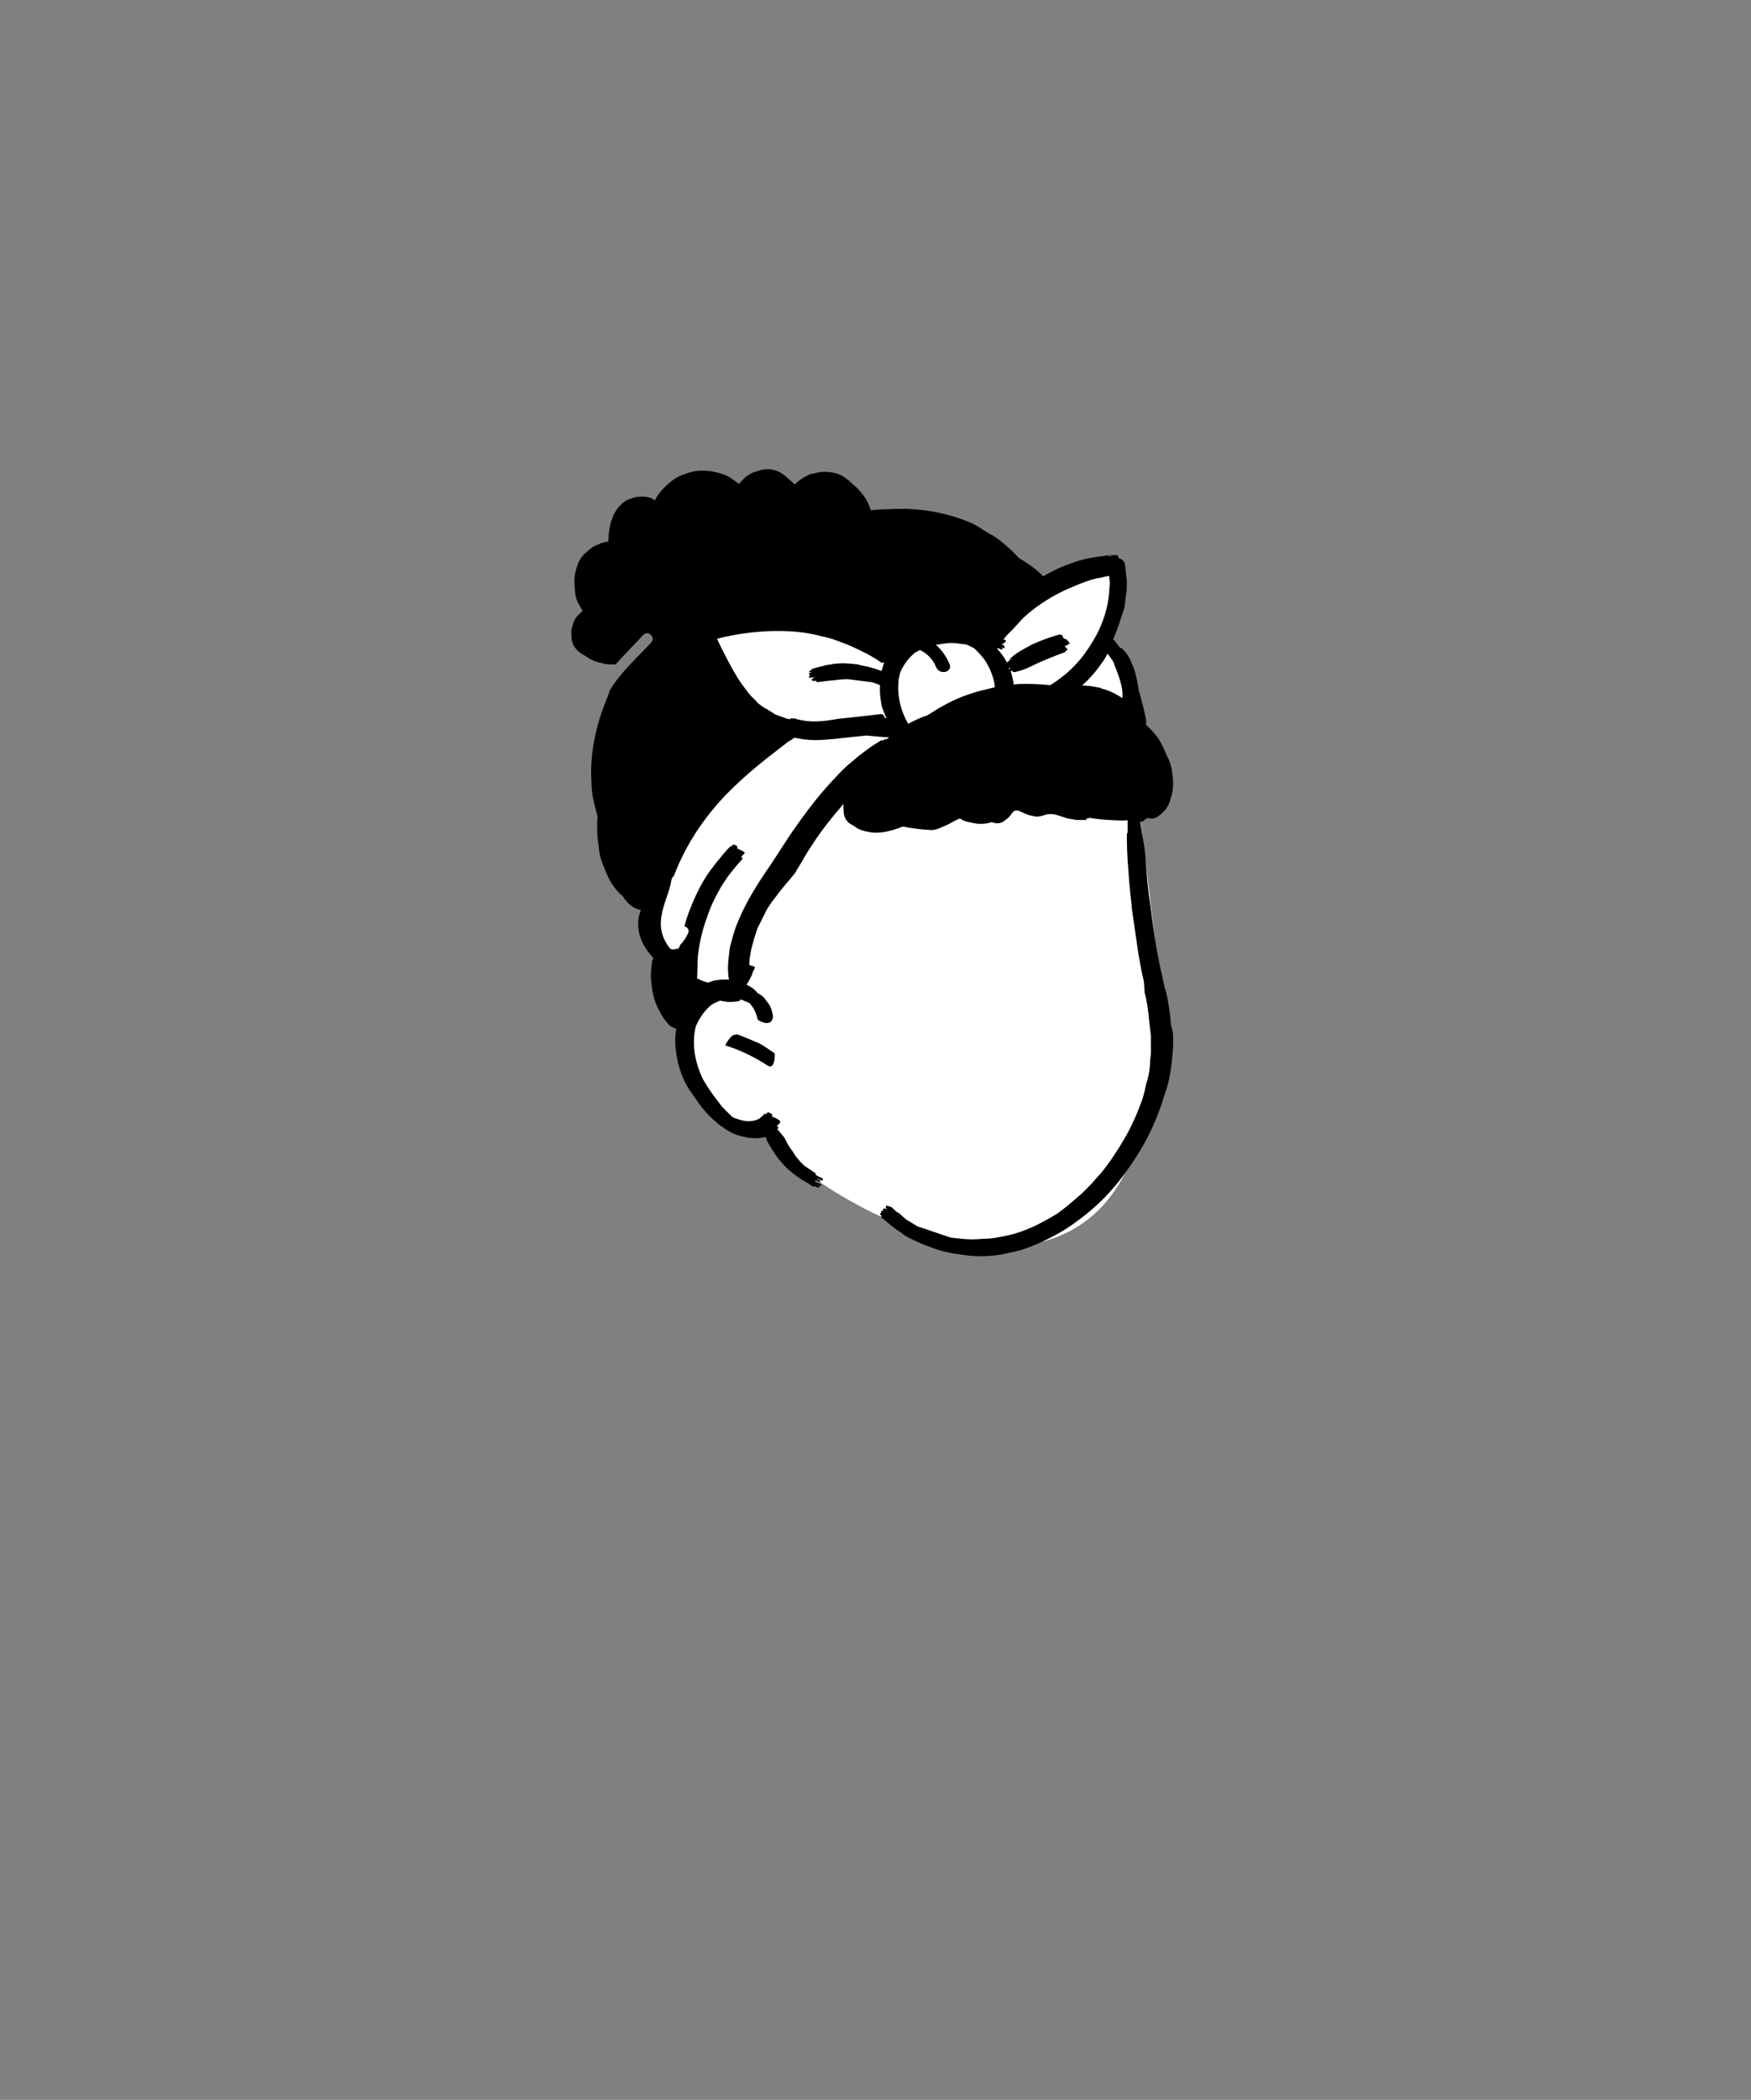 <?xml version="1.0" encoding="utf-8"?>
<!-- Generator: Adobe Illustrator 25.2.0, SVG Export Plug-In . SVG Version: 6.00 Build 0)  -->
<svg version="1.1" id="圖層_1" xmlns="http://www.w3.org/2000/svg" xmlns:xlink="http://www.w3.org/1999/xlink" x="0px" y="0px"
	 viewBox="0 0 473 567" style="enable-background:new 0 0 473 567;" xml:space="preserve">
<rect x="0" y="0" width="473" height="567" fill="#808080" stroke="none"/>
<style type="text/css">
	.st0{fill-rule:evenodd;clip-rule:evenodd;fill:#FFFFFF;}
	.st1{fill-rule:evenodd;clip-rule:evenodd;}
</style>
<desc>Created with Sketch.</desc>
<desc>Created with Sketch.</desc>
<g id="head_x2F_mono_x2F_Bun">
	<path id="_xD83C__xDFA8_-Background" class="st0" d="M209.4,161c23.1-1.3,43.6-7.8,59.9,6.9c17.5-13.3,27.8-17.3,30.7-12.3
		c2.9,5.1-1.1,11.8,0,18.1c7.1,12.3,6.7,33,7.1,37.9c1,12.3,7.4,58.4,7.4,69.4c0,5.6-4.6,20.3-7.4,28.4
		c-6.4,18.2-18.4,27.4-38.3,27.4S216.5,320,206.1,305c-0.9-1.3-6.8,2.5-13-4.1c-6.7-7.2-10.4-20.8-10.4-28.9
		c0-10.3-6.6-17.4-5.8-30.6C178.7,212.1,184.6,162.3,209.4,161z"/>
	<path id="_xD83D__xDD8D_-Ink" class="st1" d="M206.8,126.7c0.3,0,0.6,0,0.9,0c0.3,0,0.6,0,0.9,0.1c1.7,0.3,3.2,1.3,4.4,2.5
		c0,0,0,0.1,0.1,0.1c0.5,0.4,1,0.9,1.6,1.4c0.1-0.1,0.2-0.1,0.2-0.2c0.2-0.2,0.5-0.4,0.7-0.6c1.1-0.9,2.4-1.7,3.8-2.1h0.2h0.1
		c0.9-0.3,2-0.5,3.1-0.5c1.3,0,2.5,0.2,3.7,0.6c1.4,0.6,2.6,1.5,3.7,2.6c0.6,0.5,1.3,1.1,1.9,1.8c1.3,1.4,2.3,2.9,2.9,4.7
		c0.1,0.3,0.2,0.5,0.2,0.7c1.6-0.2,3.1-0.3,4.7-0.3c1.8-0.1,3.4-0.1,5.2-0.1c4.8,0.2,9.5,1,14.1,2.6c0.9,0.3,1.8,0.6,2.6,1
		c1.4,0.5,2.6,1.3,3.8,2.1l1,0.6c0.5,0.3,1,0.6,1.6,0.9c1.1,0.7,2.3,1.6,3.3,2.5c1.1,0.9,2.2,1.9,3.1,2.9c0.3,0.3,0.5,0.6,0.8,0.8
		c2.3,1.3,4.4,2.8,6.4,4.8c1.6-0.9,3.1-1.7,4.7-2.4c1.7-0.7,3.8-1.5,5.6-2c1.6-0.4,3.1-0.7,4.7-0.9c0.7-0.1,1.5-0.2,2.2-0.3l0,0l0,0
		c0.5,0,1-0.1,1.6-0.1l0,0l0,0c0.2,0,0.4,0,0.6,0h0.5l0,0c0.2,0,0.4,0.3,0.4,0.5v0.1l0,0c0.1,0.1,0.2,0.3,0.3,0.4c0.1,0,0.2,0,0.3,0
		c0.3,0,0.6,0.5,0.8,0.6l0.1,0.2c0.2,0.2,0.3,0.4,0.3,0.7c0.2,1.6,0.3,3.1,0.5,4.6c0,1.1,0,2.3-0.2,3.4c-0.1,1.1-0.3,2.2-0.4,3.3
		c-0.2,0.7-0.4,1.6-0.7,2.3c-0.1,0.3-0.2,0.6-0.3,0.9c-0.6,2-1.3,3.9-2.1,5.7c0.6,0.6,1.1,1.4,1.7,2.1c0.1,0.1,0.3,0.3,0.3,0.4
		l0.1-0.1c0.2-0.1,0.3,0,0.4,0.2c1.1,1.1,2,2.4,2.5,3.9l0.3,0.7c0,0.1,0.1,0.3,0.2,0.4c0.4,1.1,0.7,2.3,0.9,3.4
		c0.2,0.9,0.4,1.9,0.5,2.8c0.8,2.7,1.5,5.4,2,8.1c0.1,0.4,0,0.8-0.1,1.1l0.3,0.3l0,0l0.6,0.6c0.9,0.9,2,2.1,2.7,3.2
		c0.7,1.3,1.4,2.5,1.9,3.9l0.1,0.3l0,0l0.3,0.5c0.3,0.6,0.4,0.9,0.7,1.7c0.4,1.3,0.6,2.5,0.7,3.8c0.2,1.9,0.1,4-0.6,5.7l0,0
		c-0.3,1.7-1.3,3.2-2.7,4.3c-0.3,0.3-0.6,0.5-0.9,0.7c-0.8,0.5-1.6,0.5-2.5,0.3h-0.1c-0.1,0-0.2,0-0.3-0.1c0.1,0.1,0.2,0.3,0,0.3
		c-0.2,0.1-0.4,0.2-0.6,0.2c0.1,0.1,0.1,0.2-0.1,0.3c-0.3,0.2-0.6,0.3-0.9,0.2v0.5c0.5,3.9,0.9,4.7,1.3,8.9
		c0.3,4.3,0.6,8.6,1.3,12.8l0.2,1.6c0.6,4.9,1.3,9.8,2.3,14.6c0.5,2.1,0.9,4.2,1.4,6.4c0.5,1.6,0.9,3.2,1.1,5
		c0.3,1.7,0.5,3.4,0.6,5.2c0.4,1.1,0.6,2.2,0.6,3.4c0,1.6,0,3.1-0.2,4.7c-0.1,1.6-0.3,3.2-0.6,4.8c-0.3,2.2-0.9,4.3-1.7,6.4
		c-0.6,2.3-1.5,4.5-2.4,6.7c-1.4,3.3-3.1,6.5-5.1,9.6c-1.9,2.9-3.8,5.7-6.1,8.3c-2.8,3.3-6.2,6.4-9.8,9c-2.1,1.6-4.2,2.9-6.5,4.1
		c-2.8,1.5-5.6,2.7-8.6,3.7c-1.9,0.5-3.8,0.9-5.7,1.3c-3.8,0.6-7.7,0.5-11.5-0.2c-2.5-0.3-4.9-0.9-7.2-1.8c-1.9-0.6-3.7-1.5-5.4-2.3
		c-0.9-0.4-1.8-0.9-2.6-1.6c-1.5-0.9-2.8-2-4.1-3.1c-0.4-0.3-0.8-0.7-1.3-1c-0.2-0.2-0.1-0.4,0.1-0.5l0,0l0,0
		c-0.1-0.1-0.2-0.1-0.3-0.2l0,0l-0.1-0.1c-0.1-0.1,0-0.4,0.1-0.5c0,0,0.1,0,0.2,0l0,0c0,0,0,0,0-0.1l0,0l0,0
		c-0.2-0.2-0.1-0.4,0.1-0.5c0.1,0,0.3,0,0.4,0h0.1l-0.1-0.1c-0.2-0.2-0.1-0.4,0.1-0.5c0.2,0,0.4,0,0.6,0.1h0.1c0.1,0,0.1,0,0.2,0
		c-0.1-0.1-0.3-0.2-0.3-0.3c-0.1-0.1,0-0.4,0.1-0.5c0.1-0.1,0.4,0,0.6,0.1c0.3,0,0.7,0.2,0.9,0.3c0.4,0.4,0.9,0.8,1.4,1.3
		c0.3,0.1,0.5,0.2,0.7,0.4c0.5,0.5,1,0.9,1.7,1.5l0.4,0.3c0.1,0,0.1,0.1,0.2,0.1c0.8,0.5,1.6,0.9,2.4,1.5c2.9,0.9,5.8,2,8.9,3
		l0.4,0.1l0,0l2.8,0.3l0,0c1.9,0.2,3.8,0.2,5.6,0c1.4,0,2.8-0.1,4.2-0.4c2.3-0.4,4.6-0.9,6.9-1.8c2.5-0.9,5-2.2,7.4-3.6
		c0.8-0.5,1.7-0.9,2.5-1.6c0.3-0.2,0.5-0.4,0.8-0.6c1.8-1.4,3.4-2.8,5.1-4.3c0.7-0.7,1.5-1.5,2.2-2.2c0.1-0.1,0.2-0.2,0.3-0.3
		c0.6-0.7,1.4-1.6,2-2.3l0.6-0.6l0,0c2.4-3,4.6-6.3,6.5-9.6c1.9-3.3,3.4-6.8,4.7-10.4c0.4-1.3,0.7-2.6,1-4c0.5-1.6,0.9-3.2,1-4.9
		c0-0.3,0.1-0.6,0.1-0.9v-0.5c0-0.1,0-0.2,0-0.3c0.1-0.5,0.1-1,0.2-1.6c0-0.5,0-1,0-1.6v-3.1l0,0c0-0.1,0-0.2,0-0.3l-0.1-0.7
		c-0.2-1.5-0.3-2.9-0.5-4.4l0,0c0-0.5-0.1-1-0.2-1.7c0-0.3-0.1-0.6-0.1-0.9l-0.1-0.6l0,0c-0.2-0.9-0.3-2-0.6-2.9l-0.1-0.4L309,265
		l-0.7-3.1c-0.4-2.2-0.8-4.3-1.1-6.5c-0.5-3.4-1-6.9-1.5-10.4c0-0.2,0-0.3,0-0.5c-0.4-3.2-0.7-6.5-0.9-9.7c-0.3-3.1-0.4-6.4-0.4-9.6
		c0-0.1,0.1-0.3,0.2-0.3v-0.9c0-0.5,0,0.1,0-0.5v-1.7c0-0.1,0-0.2,0-0.3c-2,0.1-3.2,0-5.1-0.1h-0.2c-1.8-0.1-3.4-0.3-5.1-0.6
		c0,0.1,0,0.1-0.2,0.2c-0.2,0-0.3,0-0.5,0v0.2l0,0c0,0.1,0,0.2-0.2,0.2h-0.5c-0.6,0-1.3,0-2,0c-0.6-0.1-1.1-0.2-1.7-0.3
		c-0.3,0-0.7-0.1-1-0.2c-0.9-0.3-1.9-0.6-2.8-0.9c-0.9-0.2-1.9-0.3-2.9,0c-1,0.3-2,0.7-3.1,0.4c-0.2,0-0.4-0.1-0.6-0.2h-0.2h-0.1
		c-1.1-0.2-2.2-0.9-3.3-1.3c-0.4-0.1-0.7-0.1-1.1,0.1h-0.1l-0.3,0.3c-0.1,0.2-0.3,0.3-0.4,0.5l-0.2,0.3c-0.4,0.5-0.8,0.9-1.4,1.3
		c-0.6,0.6-1.4,0.9-2.2,0.9c-0.5,0-0.9-0.1-1.5-0.3c-1.9,0.6-3.8,0.6-5.6,0.1c-0.7-0.1-1.5-0.3-2.1-0.6c-0.3-0.1-0.6-0.3-0.9-0.5
		c-1.3,0.5-2.5,1.3-3.8,1.9l-0.3,0.1c-1.3,0.6-2.7,1.3-4.1,1.1c-1.8-0.1-3.6-0.3-5.4-0.6l0,0h-0.2l0,0l-0.9-0.2l0,0l-0.7-0.1l0,0
		l-0.3,0.1c-2.9,1.1-6.2,2-9.1,1.3c-1.3-0.2-2.5-0.6-3.6-1.4c0,0-0.1,0-0.1-0.1c-0.2-0.1-0.3-0.2-0.5-0.3l0,0l0,0l0,0l0,0
		c-1.6-0.7-2.5-2.3-2.4-4.1c-0.1-0.6-0.1-1.1,0-1.7c-0.5,0.6-1,1.3-1.6,1.9c-2,2.4-4,4.9-5.7,7.4l-0.4,0.6c-0.9,1.4-1.9,2.8-2.8,4.4
		c-0.8,1.5-1.8,2.9-2.6,4.4c-1.1,1.4-2.3,2.7-3.4,4.1l-0.5,0.6l-1.6,2.1c-1.1,1.4-2.1,2.8-2.8,4.4c-0.6,1.1-1.1,2.3-1.7,3.4
		c-0.2,0.3-0.3,0.7-0.4,1c-0.5,1.5-0.9,2.8-1.3,4.4c-0.3,1-0.4,2.2-0.6,3.2v0.3c0,0.4-0.1,0.8-0.1,1.3c0.1,0,0.2,0.1,0.3,0.2
		l0.3,0.1l0,0h0.2c0.3,0.1,0.9,0.3,0.7,0.6l-0.7,1.4l0,0c0.1,0.1,0.1,0.2,0,0.3c-0.5,0.9-0.9,1.9-1.5,2.7c0,0,0,0,0,0.1
		c0.4,0.2,0.8,0.4,1.1,0.6c0.7,0.4,1.3,0.9,1.8,1.6c0.5,0.3,1,0.6,1.5,1c0.6,0.6,1,1.3,1.6,2c0.4,0.6,0.7,1.4,0.9,2.2
		c0.1,0.4,0.2,0.8,0.2,1.3c-0.4,3.1-4.1,0.9-4.1,0.7c-0.5-1.9-1-3.1-2.3-4.5l0,0l0,0c-0.7-0.3-1.5-0.6-2.2-0.9c-0.1,0-0.2,0-0.3,0
		c0.1,0.2,0,0.3-0.2,0.4c-1.1,0.2-2.3,0.3-3.4,0.2l-1.8-0.3l0,0c-0.7,0.3-1.5,0.6-2.1,1l-0.2,0.1l0,0c-1.7,1.4-3,3.2-4,5.3
		c-0.1,0.2-0.2,0.3-0.2,0.5l-0.1,0.3l0,0c-1.1,4.7-0.1,9.8,2.1,14.2c1.1,1.9,2.4,3.8,3.8,5.6l1.3,1.7l0,0c0.7,0.7,1.5,1.5,2.2,2.2
		c0.1,0.1,0.2,0.2,0.3,0.3c0.3,0.3,0.7,0.4,1.1,0.6c0.1,0,0.3,0.1,0.4,0.1c0.7,0.3,1.6,0.5,2.4,0.6c1,0.1,2.2,0,3.1-0.4l0.2-0.1h0.1
		c0.5-0.3,1-0.8,1.6-1.4c0.1-0.1,0.3-0.1,0.5,0c0.1-0.1,0.3-0.3,0.3-0.4c0.1-0.1,0.2-0.1,0.3,0c0.3,0,1.3,0.5,1,0.8
		c0,0-0.1,0.1-0.1,0.2c0.2,0.1,0.3,0.2,0.5,0.3c0.7,0.2,1.9,0.9,1.8,1.3l0,0c-0.2,0.3-0.4,0.6-0.7,0.8l-0.1,0.1l-0.2,0.1
		c0.3,0.2,0.6,0.4,0.4,0.6c0,0.1-0.1,0.2-0.2,0.3c0.6,0.7,1.3,1.6,1.9,2.3c0.6,1.4,1.4,2.6,2.3,3.8c0.7,1.3,1.7,2.4,2.7,3.4
		c0.1,0.1,0.2,0.2,0.3,0.3c0.8,0.6,1.6,1.1,2.5,1.7l0.3,0.2c0.2,0.1,0.5,0.3,0.3,0.5c0,0,0,0,0,0.1c0.5,0.3,1,0.6,1.7,0.9l0,0
		c0.2,0.1,0.5,0.4,0.2,0.6c-0.3,0.2-0.9-0.3-1.3-0.5c0,0-0.1,0-0.2,0c0.1,0,0.2,0.1,0.3,0.2l0.2,0.1c0.1,0.1,0.7,0.5,0.3,0.6
		c-0.2,0-0.4,0-0.6-0.2c-0.2-0.1-0.4-0.2-0.6-0.3c0.1,0.1,0.1,0.2-0.1,0.3c0,0-0.1,0-0.2,0c0.4,0.3,0.9,0.5,1.4,0.7h0.1
		c0.2,0.1,0.5,0.3,0.3,0.6c-0.3,0.2-0.9-0.3-1.1-0.3l-0.5-0.3l0,0h-0.1c0.2,0.1,0.3,0.2,0.5,0.3l0.2,0.1c0.3,0.1,0.6,0.4,0.5,0.6
		c-0.1,0.2-0.6,0-0.8-0.1l-0.3-0.2l0,0l0,0l0,0c-0.1,0.2-0.5,0.1-0.7,0l-0.2-0.1c-0.3-0.2-0.6-0.4-0.9-0.6l-0.5-0.3l0,0
		c-1.7-0.9-3.1-2-4.6-3.2c-0.8-0.7-1.7-1.6-2.4-2.5c-1.6-1.8-2.7-3.8-3.8-5.7c0,0,0-0.1,0-0.2c-0.1-0.3-0.2-0.5-0.3-0.7
		c-1.1,0.3-2.4,0.4-3.6,0.3c-0.6,0-1.3-0.1-1.9-0.3c-2-0.3-3.9-1.1-5.4-2.2c-0.1,0-0.2-0.1-0.3-0.2c-0.6-0.4-1.3-0.8-1.9-1.4
		c-1.1-0.9-2.3-2.1-3.3-3.2c-0.7-0.9-1.5-1.8-2.1-2.8c-0.6-0.9-1.4-1.9-2-2.8c-1.9-2.9-3.1-6.4-3.6-9.8c-0.2-1.3-0.3-2.6-0.3-3.9
		c0-0.9,0.1-1.9,0.3-2.8c-0.1-0.1-0.2-0.2-0.3-0.3c0,0.1-0.1,0.2-0.1,0.1L181,277c-0.6-0.6-0.9-1-1.7-2c-1-1.6-1.9-3.2-2.5-5.1
		c-0.4-1.3-0.7-2.8-0.8-4.2c0-0.2-0.1-0.5-0.1-0.7c-0.2-1.9,0-3.8,0.3-5.7c0-0.1,0.1-0.2,0.2-0.2c0-0.1,0-0.3,0.1-0.4
		c-2.4-2.6-4.2-5.7-4.1-9.5c0-1.3,0.3-2.4,0.7-3.4v-0.1l0,0c-2-0.3-3.7-1.8-4.8-3.6c-0.1-0.1-0.2-0.2-0.3-0.3
		c-2.2-1.9-3.7-4.5-4.7-7.3c-0.7-1.6-1.3-3.3-1.5-5.1c0-0.1,0-0.3,0-0.4c-0.5-2.8-0.6-5.7-0.4-8.6c-0.5-1.8-0.9-3.6-1.3-5.3
		c-0.1-0.8-0.2-1.8-0.3-2.6l0,0v-0.1v-0.4c0,0,0-0.1,0-0.2c-0.6-7.9,1.1-15.8,4.1-23.1c0.3-0.6,0.5-1.3,0.7-2l0.3-0.6l0,0
		c2.9-4.7,7.3-8.6,11-12.6c1.3-1.4-0.8-3.4-2.1-2.1c-2.5,2.7-5.1,5.3-7.5,8c-0.4,0-0.8,0-1.3,0c-0.7,0-1.5-0.1-2.2-0.3
		c-1.7-0.3-3.2-0.9-4.7-2c-1.9-0.9-3.6-2.6-3.7-4.8c0-0.2,0-0.4,0-0.6c-0.2-1,0-2.2,0.4-3.2c0.1-0.3,0.2-0.6,0.3-0.8
		c0.3-0.8,0.9-1.6,1.7-2.2l0,0c0.1-0.1,0.1-0.2,0.2-0.2c0.1-0.1,0.3-0.2,0.4-0.3c-0.5-0.8-0.9-1.7-1.4-2.5c-0.4-0.9-0.6-2-0.7-3
		c0-0.4,0-0.8-0.1-1.3c0-0.2,0-0.4,0-0.6c-0.1-1.5,0.1-3,0.6-4.4c0-0.1,0.1-0.2,0.1-0.3c0.1-0.3,0.2-0.6,0.3-0.9
		c0.5-1.1,1.3-2.2,2.2-2.9c0.5-0.5,1-0.9,1.7-1.4c0.3-0.2,0.8-0.4,1.3-0.6c0.8-0.4,1.8-0.8,2.6-0.8c0.1,0,0.2,0,0.3,0
		c0.1-2.1,0.3-4.4,1.1-6.4c0.5-1.4,1.3-2.6,2.3-3.6c0.6-0.6,1.5-1.3,2.4-1.6h0.2l0,0c0.9-0.4,1.9-0.6,2.8-0.6c1.1,0,2.3,0.1,3.2,0.6
		c0.2,0.1,0.4,0.3,0.6,0.4c0.2-0.3,0.3-0.6,0.5-0.9c0.7-1.1,1.6-2.2,2.5-3c0.1-0.1,0.2-0.2,0.3-0.3c0.5-0.4,0.9-0.8,1.6-1.3
		c1.1-0.8,2.4-1.4,3.8-1.8c1.6-0.6,3.1-0.8,4.7-0.7h0.3l0,0c0.1,0,0.1,0,0.2,0c1.6,0.1,3.1,0.5,4.7,1c1.6,0.6,2.8,1.6,4.1,2.6
		c0.3-0.4,0.6-0.7,1-1.1c0.1-0.1,0.2-0.2,0.3-0.3c0.1-0.1,0.2-0.2,0.3-0.3c0.4-0.4,0.9-0.7,1.4-1c0.6-0.3,1.1-0.6,1.8-0.7
		C205.4,126.9,206,126.8,206.8,126.7z M199.2,279.3c0,0,3.4,1.3,5.1,2.1h0.1c2,0.9,2.8,1.7,4.7,2.9c0.1,0.1,0.2,0.2,0.2,0.3
		c0,1.9-0.4,4.1-2,3.1c-0.2-0.1-0.4-0.3-0.6-0.4l-0.3-0.2l0,0l0,0c-3.3-2-6.8-3.7-10.4-4.8c-0.3-0.1,1.6-2.9,2.2-2.8
		C197.7,279.5,199.1,279.3,199.2,279.3z M234,198.6c-2.2,0.2-4.4,0.5-6.6,0.7c-1.4,0.2-2.8,0.3-4.2,0.4c-2.1,0.2-4.2,0.2-6.4-0.1
		c-0.7-0.1-1.5-0.3-2.2-0.4c-0.5,0.3-0.9,0.7-1.6,1l-5.8,4.5l0,0c-3.9,3.1-7.7,6.4-11.2,10c-6.1,6.4-10.9,13.7-14,21.9
		c-0.3,0.2-0.5,0.4-0.6,0.9c-0.5,3.3-2.2,6.4-2.7,9.8c-0.6,3.3,0.2,6.1,2.2,8.7c0.4,0.5,1.4,0.5,1.9,0.1c0.1,0.3,0.6,0.2,0.9-0.9
		c0.9-0.9,1.7-2.1,2.2-3.3c0.4-0.9-0.3-1.6-1-1.8c0.3-1.3,0.7-2.4,1.1-3.6c1.3-3.4,2.8-6.8,4.8-9.9c1.8-2.7,3.8-5.1,6-7.6h0.1
		l0.4-0.5l0,0c0-0.1,0.2,0,0.3,0c0.1-0.1,0.3-0.3,0.4-0.4s0.3-0.1,0.3,0c0.2,0,0.6,0.2,0.7,0.3c0.2,0.1,0.3,0.3,0.1,0.5
		c0,0,0,0.1-0.1,0.1c0.3,0.1,0.5,0.3,0.7,0.4c0.6,0.1,1.6,0.8,1.5,0.9c-0.3,0.3-0.6,0.7-1,1.1c0.3,0.2,0.5,0.4,0.4,0.5
		c-1.5,1.6-2.7,3.1-4,4.8c-0.9,1.3-1.8,2.6-2.5,4c-1.1,2-2.1,4-2.8,6.1c-0.1,0.3-0.2,0.6-0.3,0.9c-1.3,3.4-2.1,7-2.5,10.7v0.2
		c-0.1,1.3-0.1,4.8-0.2,5.6c0.8,0.4,1.7,0.7,2.5,1c0.2,0,0.3,0.1,0.5,0.1c0.1,0,0.2-0.1,0.3-0.1c0.8-0.3,1.7-0.6,2.5-0.6
		c0.6-0.1,1.1-0.1,1.8-0.1h0.3c0.3,0,0.5,0,0.7,0c0-0.1,0-0.3,0-0.4c-0.1,0-0.1-0.1-0.1-0.2c-0.2-1.7-0.2-3.3,0-5
		c0.1-0.8,0.2-1.8,0.3-2.6c0.1-0.7,0.3-1.4,0.5-2.1c0.5-2,1.1-3.9,1.9-5.7c2.2-5.3,5.3-10.1,8.6-14.9c2.3-3.4,4.5-7.1,6.9-10.4
		c2-2.9,4.2-5.8,6.5-8.6c2.3-2.7,4.7-5.4,7.3-7.8c0.4-0.4,0.8-0.7,1.3-1.1c2.5-2.2,5.1-4.1,7.9-5.8c0.1-0.1,0.3,0,0.4,0.1l0.4-0.3
		c0.1,0,0.1-0.1,0.2-0.1c0.1,0,0.1,0,0.2,0.1c0.2-0.1,0.4-0.2,0.6-0.3c0.1-0.1,0.3-0.2,0.4-0.3C238.2,199,236.1,198.8,234,198.6z
		 M259.9,173.9c-1.7-0.3-3.3-0.4-5-0.1c-0.7,0.1-1.4,0.2-2.1,0.3c1.6,1.4,2.8,3.1,3.7,5.2c0.9,2.2-2.6,3.1-3.6,0.9
		c-0.8-2.1-2.5-3.8-4.4-4.7c-0.4,0.2-0.8,0.5-1.3,0.7c-0.5,0.4-0.9,0.8-1.5,1.4c-0.9,1-1.9,2.5-2.5,3.9c-0.2,0.7-0.4,1.6-0.5,2.4
		c0,0.2,0,0.3,0,0.6c-0.3,3.8,0.7,7.6,2.6,10.9h0.1l0,0c1.7-0.9,3.4-1.7,5.2-2.3c1.5-0.9,2.9-1.9,4.5-2.7c3.2-1.8,6.7-3.1,10.2-4
		l0.4-0.1c0.8-0.2,1.7-0.4,2.5-0.6l0.5-0.1l0,0v-0.5l0,0c-0.3-2.2-1.1-4.2-2.2-6.1c-0.8-1.4-2.1-2.8-3.4-4l0,0
		c-0.6-0.3-1.3-0.6-1.9-0.9l-0.3-0.1L259.9,173.9z M215.2,170.6c-3.4-0.3-6.9-0.3-10.4,0c-2.2,0.2-4.5,0.5-6.7,0.9
		c-1.6,0.3-3,0.6-4.4,1l0.8,1.7c1.4,2.8,2.8,5.6,4.5,8.4c0.8,1.4,1.8,2.7,2.8,4c0.6,0.9,1.5,1.8,2.3,2.5c0.2,0.3,0.4,0.5,0.6,0.7
		c0.7,0.6,1.6,1.3,2.5,1.7c0.7,0.5,1.5,0.9,2.2,1.4l0.3,0.1l2.7,1c0.1,0,0.3,0.1,0.4,0.1h0.2l0.4,0.1l0.3-0.2c0,0,0.1,0,0.2-0.1
		c0.1,0,0.1,0,0.2,0.1c0,0,0,0,0,0.1l0.4-0.2l0,0c0.6,0.3,1.5,0.5,2.2,0.6c0.3,0,0.7,0.1,1,0.2l0,0l0,0h0.4l0,0
		c2.7,0.3,5.5-0.1,8.3-0.6c3.9-0.4,7.7-0.8,11.6-1.3c0.1,0,0.1,0,0.1,0.1h0.2l0,0c0.3,0,0.7,0.5,0.5,0.7c0.2,0.1,0.4,0.3,0.6,0.4
		h0.1c-0.5-1-0.9-2.2-1.3-3.2l-0.3-1.9l0,0c-0.1-0.7-0.2-1.5-0.2-2.2c0-0.3,0-0.6,0-0.9c0-0.3,0-0.5,0-0.8c-0.7-0.3-1.5-0.6-2.2-0.8
		c-2.2-0.3-4.3-0.5-6.4-0.8c-1.3,0-2.5,0.1-3.9,0.3c-1.5,0.1-2.9,0.3-4.4,0.5c-0.1,0-0.3-0.2-0.5-0.4l-0.6,0.1l0,0
		c-0.3,0-0.6-0.6-0.2-0.7c0.1,0,0.3-0.1,0.4-0.2l0.2-0.1h-0.1c0,0-0.1,0-0.2,0c-0.3,0-0.6,0.1-1,0.1s-0.3-0.5,0-0.6h0.1
		c-0.3-0.2-0.5-0.6-0.2-0.7l0,0c0.1,0,0.3-0.1,0.4-0.2v-0.1l-0.6,0.1l0,0c0,0,0.2-0.4,0.3-0.4l0,0l0.3-0.1c0-0.1,0.3-0.4,0.3-0.4
		c1-0.3,2.1-0.6,3.1-0.8c0,0,0.1-0.1,0.2-0.1c0.6-0.1,1.3-0.3,2-0.3l0.1-0.1c1.6-0.2,3.2-0.3,4.9-0.1c0.3,0,0.6,0,0.9,0.1
		c0.6,0,1.3,0.1,1.8,0.3c1.5,0.3,2.9,0.6,4.4,1.1l0.3,0.1c0.3,0.1,0.7,0.3,1,0.4c0.2-0.6,0.4-1.3,0.6-1.9c0-0.1,0.1-0.2,0.1-0.3
		l-0.3-0.2l0,0c-0.1,0.1-0.2,0.3-0.3,0.2c-2.5-1.8-5.2-3.1-8-4.4c-1.6-0.7-3.2-1.3-4.9-1.9c-0.8-0.3-1.7-0.5-2.5-0.7
		c-0.4-0.1-0.8-0.2-1.3-0.3C219.7,171.2,217.4,170.8,215.2,170.6z M299.2,176.5c-0.3,0.5-0.6,1-0.9,1.6c-1.7,2.5-3.7,5-6,7
		c0.6,0,1.1,0,1.8,0.1c0.9,0.1,2,0.3,2.9,0.5c0.1,0,0.2-0.1,0.2,0l0.3,0.2l0,0c2.1,0.5,4,1.5,5.7,2.6v-0.2v-0.1c0-0.4,0-0.9,0-1.4
		c-0.3-2.7-1.3-5.1-2.3-7.6c0,0,0-0.1,0-0.2C300.4,178.1,299.8,177.3,299.2,176.5z M299.6,155.5c-0.7,0.1-1.6,0.3-2.3,0.5
		c-1.5,0.2-2.8,0.6-4.1,1.1c-1.9,0.6-3.6,1.5-5.4,2.2c-3.4,1.6-6.7,3.6-9.6,6c-0.2,0.1-0.3,0.3-0.5,0.4c-0.6,0.6-1.3,1.1-1.9,1.8
		c-0.6,0.7-1.3,1.4-1.9,2.1c-0.7,0.8-1.7,1.6-2.4,2.5c-0.1,0.2-0.3,0.4-0.4,0.6l0.4,0.1l0,0c0.3,0.1,0.3,0.7,0,0.6
		c-0.1,0-0.2-0.1-0.3-0.1c0,0,0.1,0.1,0.1,0.2c0,0.2-0.1,0.4-0.3,0.3c-0.1,0-0.2,0-0.3-0.1c0,0.1,0,0.2,0,0.3l0,0
		c0.2,0.1,0.7,0.4,0.7,0.7c0,0.2-0.1,0.4-0.3,0.3s-0.3-0.1-0.5-0.2c0.1,0.1,0.2,0.2,0.2,0.3c0,0.2-0.1,0.4-0.3,0.3
		c-0.3-0.1-0.6-0.3-0.9-0.4c0,0.1-0.2,0.2-0.2,0.1h-0.1l0,0l0.1,0.1l0,0c1,1.1,1.9,2.3,2.6,3.7l0.1-0.1c0.3-0.3,0.6-0.5,1-0.8
		l0.1-0.1l0,0l0.1-0.1l-0.7,0.3l0,0c0-0.1,0.2-0.3,0.3-0.3l0,0c1-0.9,2.2-1.8,3.4-2.4c0.8-0.5,1.7-0.9,2.5-1.4
		c2.1-0.9,4.3-1.8,6.5-2.4c0.3-0.1,0.6-0.2,0.9-0.3c0.1,0,0.1,0,0.1,0.1h0.2l0,0c0.3-0.1,0.8,0.4,0.6,0.7c0.1,0.1,0.3,0.2,0.3,0.3
		l0.1,0.1h0.1c0.3-0.1,0.7,0.3,0.9,0.6l0.2,0.2c0.2,0.2,0.4,0.5,0.1,0.6l-0.5,0.2l0,0c0,0.1,0,0.2-0.2,0.2c-0.2,0-0.3,0.1-0.5,0.2
		c0.1,0.1,0.2,0.2,0.3,0.3l0.1,0.1c0.2,0.2,0.5,0.5,0.2,0.7l0,0l-0.4,0.2c0,0.1,0,0.3-0.1,0.3c-2.6,0.9-5.2,2-7.7,3.1
		c-1.9,1-3.9,1.9-6,2.3c-0.2,0-0.5-0.2-0.7-0.4l-0.3,0.1H273l0,0l0,0c0.4,1,0.6,2.2,0.8,3.3c0,0.1,0,0.2,0,0.3c0.4,0,0.8,0,1.3-0.1
		c2.8-0.1,5.7,0,8.6,0.3c1.1-0.6,2.2-1.5,3.3-2.3c0.3-0.3,0.6-0.5,0.9-0.7c1.9-1.7,3.6-3.4,5.1-5.5c1.4-1.9,2.6-3.9,3.7-6
		c0.9-2,1.7-4,2.2-6.1c0.5-1.9,0.7-3.8,0.8-5.7c0-0.3,0.1-0.6,0.1-0.9V158l0,0v-0.1C299.8,156.9,299.7,156.3,299.6,155.5z
		 M272.8,180.3c-0.1,0-0.2,0-0.3,0.1c0,0.1,0.1,0.2,0.1,0.3l0,0l0,0l0.3-0.3l0,0C273,180.4,272.9,180.4,272.8,180.3z M299.1,150.3
		c0.6-0.3,1.1-0.3,1.5-0.1C300.1,150.2,299.6,150.2,299.1,150.3z"/>
</g>
<desc>Created with Sketch.</desc>
</svg>
